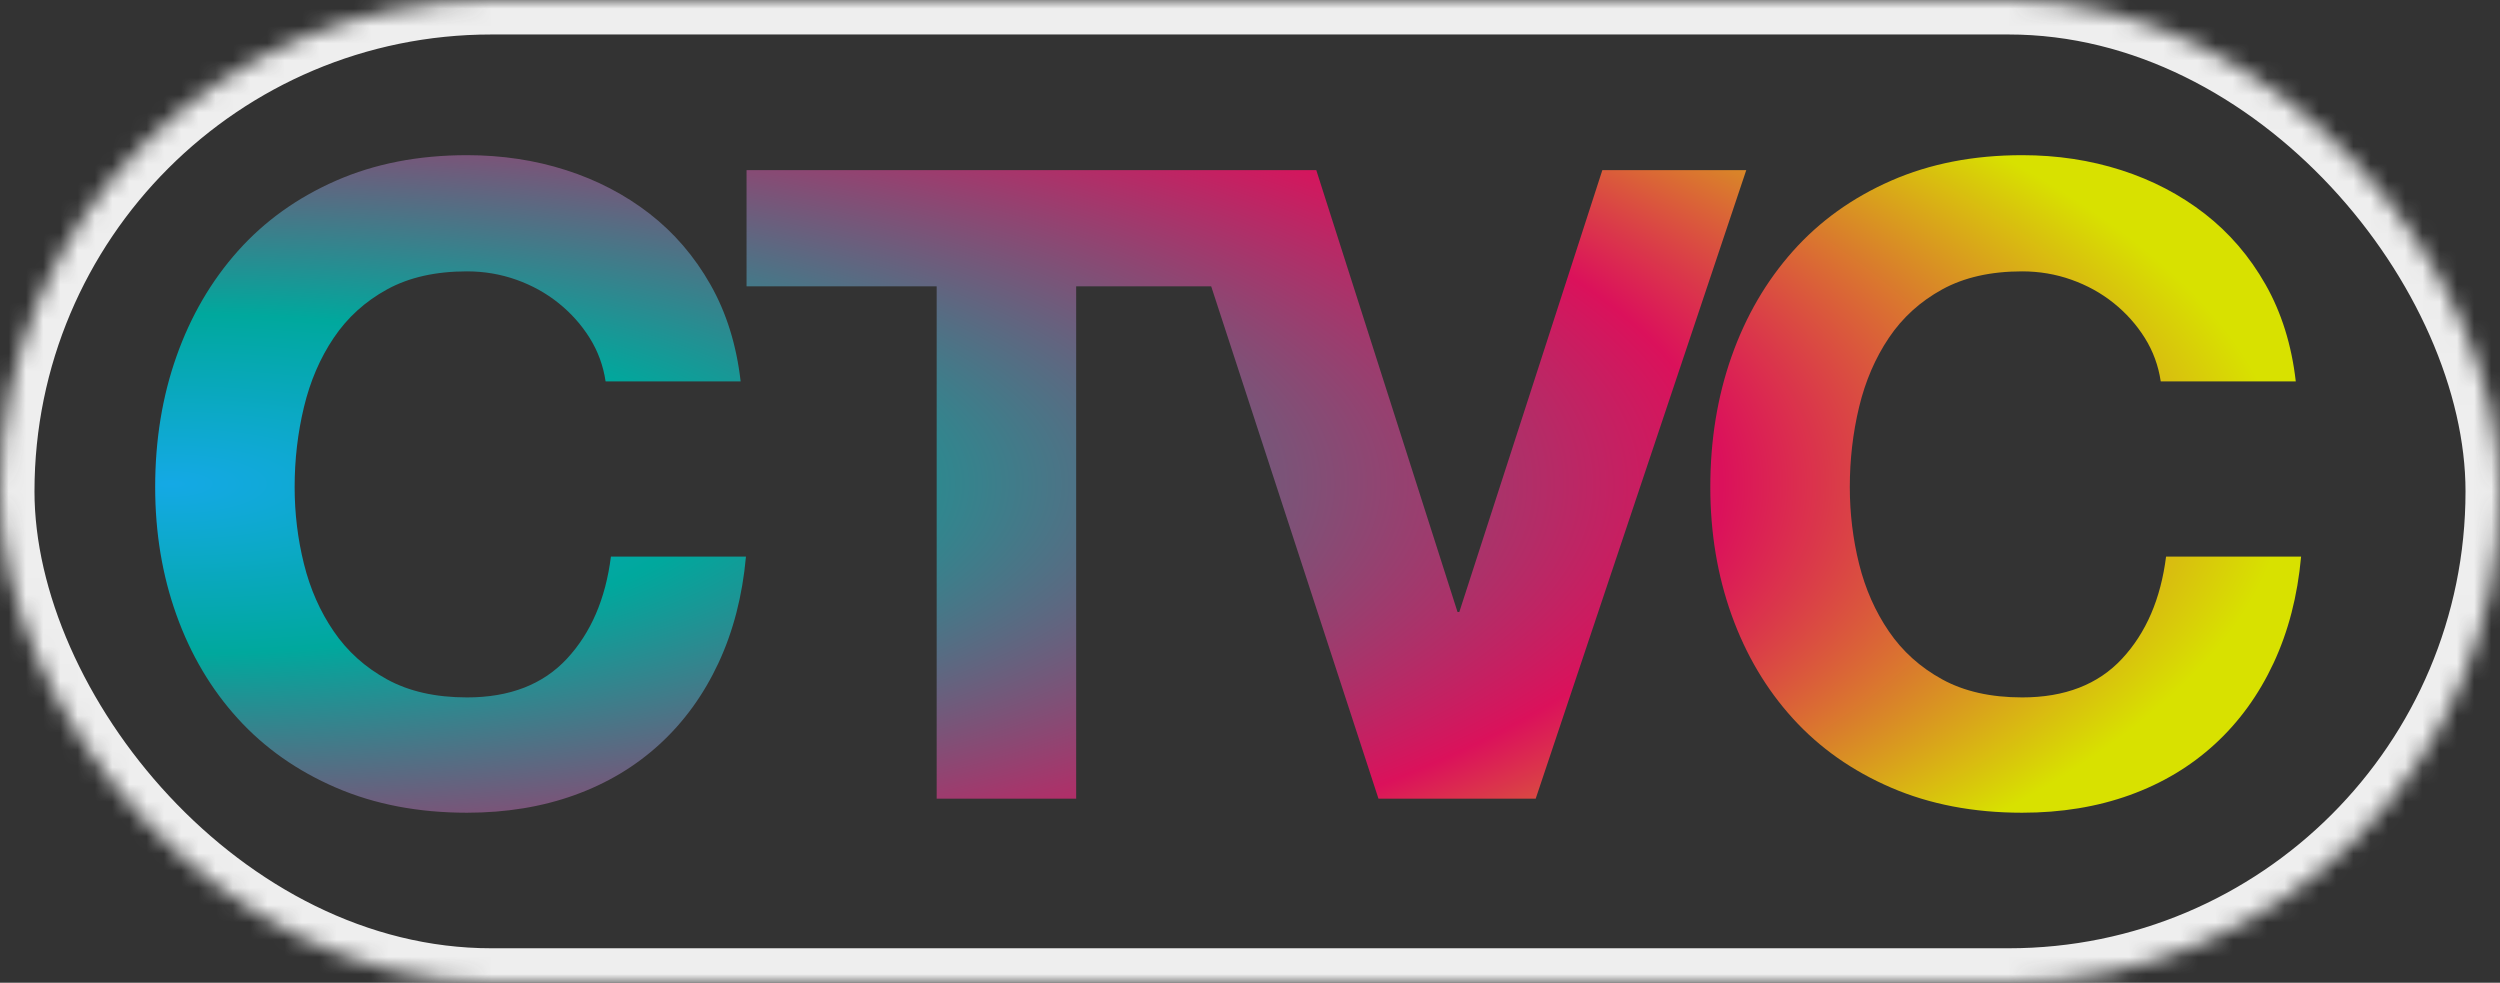 <?xml version="1.0" encoding="UTF-8"?>
<svg width="145px" height="57px" viewBox="0 0 145 57" version="1.1" xmlns="http://www.w3.org/2000/svg" xmlns:xlink="http://www.w3.org/1999/xlink">
    <rect x="0" y="0" width="145" height="57" fill="#333333" stroke="none"/>
    <!-- Generator: Sketch 42 (36781) - http://www.bohemiancoding.com/sketch -->
    <title>Group 7</title>
    <desc>Created with Sketch.</desc>
    <defs>
        <radialGradient cx="3.061617e-15%" cy="50%" fx="3.061617e-15%" fy="50%" r="100%" id="radialGradient-1">
            <stop stop-color="#14A9E5" offset="0%"></stop>
            <stop stop-color="#00A89D" offset="25.953%"></stop>
            <stop stop-color="#DB115B" offset="73.376%"></stop>
            <stop stop-color="#D8E100" offset="100%"></stop>
        </radialGradient>
        <rect id="path-2" x="0" y="0" width="145" height="57" rx="28.5"></rect>
        <mask id="mask-3" maskContentUnits="userSpaceOnUse" maskUnits="objectBoundingBox" x="0" y="0" width="145" height="57" fill="white">
            <use xlink:href="#path-2"></use>
        </mask>
    </defs>
    <g id="Page-1" stroke="none" stroke-width="1" fill="none" fill-rule="evenodd">
        <g id="Group-7">
            <path d="M70.746,9.868 L76.344,9.868 L84.537,35.497 L84.64,35.497 L92.936,9.868 L101.283,9.868 L89.071,46.321 L79.951,46.321 L70.249,16.607 L62.417,16.607 L62.417,46.321 L54.327,46.321 L54.327,16.607 L43.3,16.607 L43.3,9.868 L70.746,9.868 Z M34.197,19.594 C33.716,18.828 33.115,18.156 32.393,17.577 C31.672,16.999 30.856,16.548 29.946,16.224 C29.035,15.901 28.082,15.739 27.086,15.739 C25.265,15.739 23.719,16.089 22.448,16.786 C21.177,17.484 20.147,18.419 19.357,19.594 C18.566,20.768 17.992,22.104 17.631,23.602 C17.27,25.1 17.089,26.648 17.089,28.248 C17.089,29.779 17.27,31.269 17.631,32.715 C17.991,34.162 18.566,35.464 19.357,36.62 C20.147,37.778 21.177,38.706 22.448,39.403 C23.719,40.101 25.265,40.45 27.086,40.45 C29.559,40.45 31.492,39.702 32.883,38.204 C34.274,36.706 35.124,34.732 35.434,32.281 L43.266,32.281 C43.06,34.562 42.527,36.621 41.669,38.459 C40.81,40.297 39.676,41.863 38.268,43.156 C36.859,44.45 35.21,45.437 33.321,46.117 C31.432,46.797 29.353,47.138 27.086,47.138 C24.269,47.138 21.735,46.653 19.486,45.683 C17.236,44.713 15.338,43.377 13.792,41.675 C12.246,39.974 11.061,37.974 10.237,35.676 C9.412,33.378 9,30.902 9,28.248 C9,25.525 9.412,22.998 10.237,20.666 C11.061,18.335 12.246,16.301 13.792,14.565 C15.338,12.829 17.236,11.468 19.486,10.48 C21.735,9.494 24.269,9 27.086,9 C29.113,9 31.028,9.29 32.831,9.868 C34.635,10.447 36.249,11.289 37.676,12.395 C39.101,13.502 40.278,14.871 41.205,16.505 C42.133,18.139 42.716,20.011 42.957,22.121 L35.125,22.121 C34.987,21.202 34.677,20.359 34.197,19.594 Z M124.395,19.594 C123.914,18.828 123.314,18.156 122.592,17.577 C121.871,16.999 121.054,16.548 120.144,16.224 C119.234,15.901 118.28,15.739 117.284,15.739 C115.463,15.739 113.918,16.089 112.647,16.786 C111.376,17.484 110.345,18.419 109.555,19.594 C108.765,20.768 108.19,22.104 107.829,23.602 C107.469,25.1 107.289,26.648 107.289,28.248 C107.289,29.779 107.469,31.269 107.829,32.715 C108.19,34.162 108.765,35.464 109.555,36.62 C110.345,37.778 111.376,38.706 112.647,39.403 C113.918,40.101 115.463,40.45 117.284,40.45 C119.758,40.45 121.691,39.702 123.081,38.204 C124.473,36.706 125.323,34.732 125.632,32.281 L133.464,32.281 C133.258,34.562 132.725,36.621 131.867,38.459 C131.008,40.297 129.874,41.863 128.466,43.156 C127.058,44.45 125.408,45.437 123.519,46.117 C121.63,46.797 119.552,47.138 117.284,47.138 C114.467,47.138 111.934,46.653 109.684,45.683 C107.434,44.713 105.536,43.377 103.99,41.675 C102.444,39.974 101.259,37.974 100.434,35.676 C99.61,33.378 99.198,30.902 99.198,28.248 C99.198,25.525 99.61,22.998 100.434,20.666 C101.259,18.335 102.444,16.301 103.99,14.565 C105.536,12.829 107.434,11.468 109.684,10.48 C111.934,9.494 114.467,9 117.284,9 C119.311,9 121.226,9.29 123.029,9.868 C124.833,10.447 126.447,11.289 127.873,12.395 C129.298,13.502 130.476,14.871 131.403,16.505 C132.33,18.139 132.914,20.011 133.155,22.121 L125.323,22.121 C125.185,21.202 124.876,20.359 124.395,19.594 Z" id="Combined-Shape" fill="url(#radialGradient-1)"></path>
            <use id="Rectangle-4" stroke="#EEEEEE" mask="url(#mask-3)" stroke-width="4" xlink:href="#path-2"></use>
        </g>
    </g>
</svg>